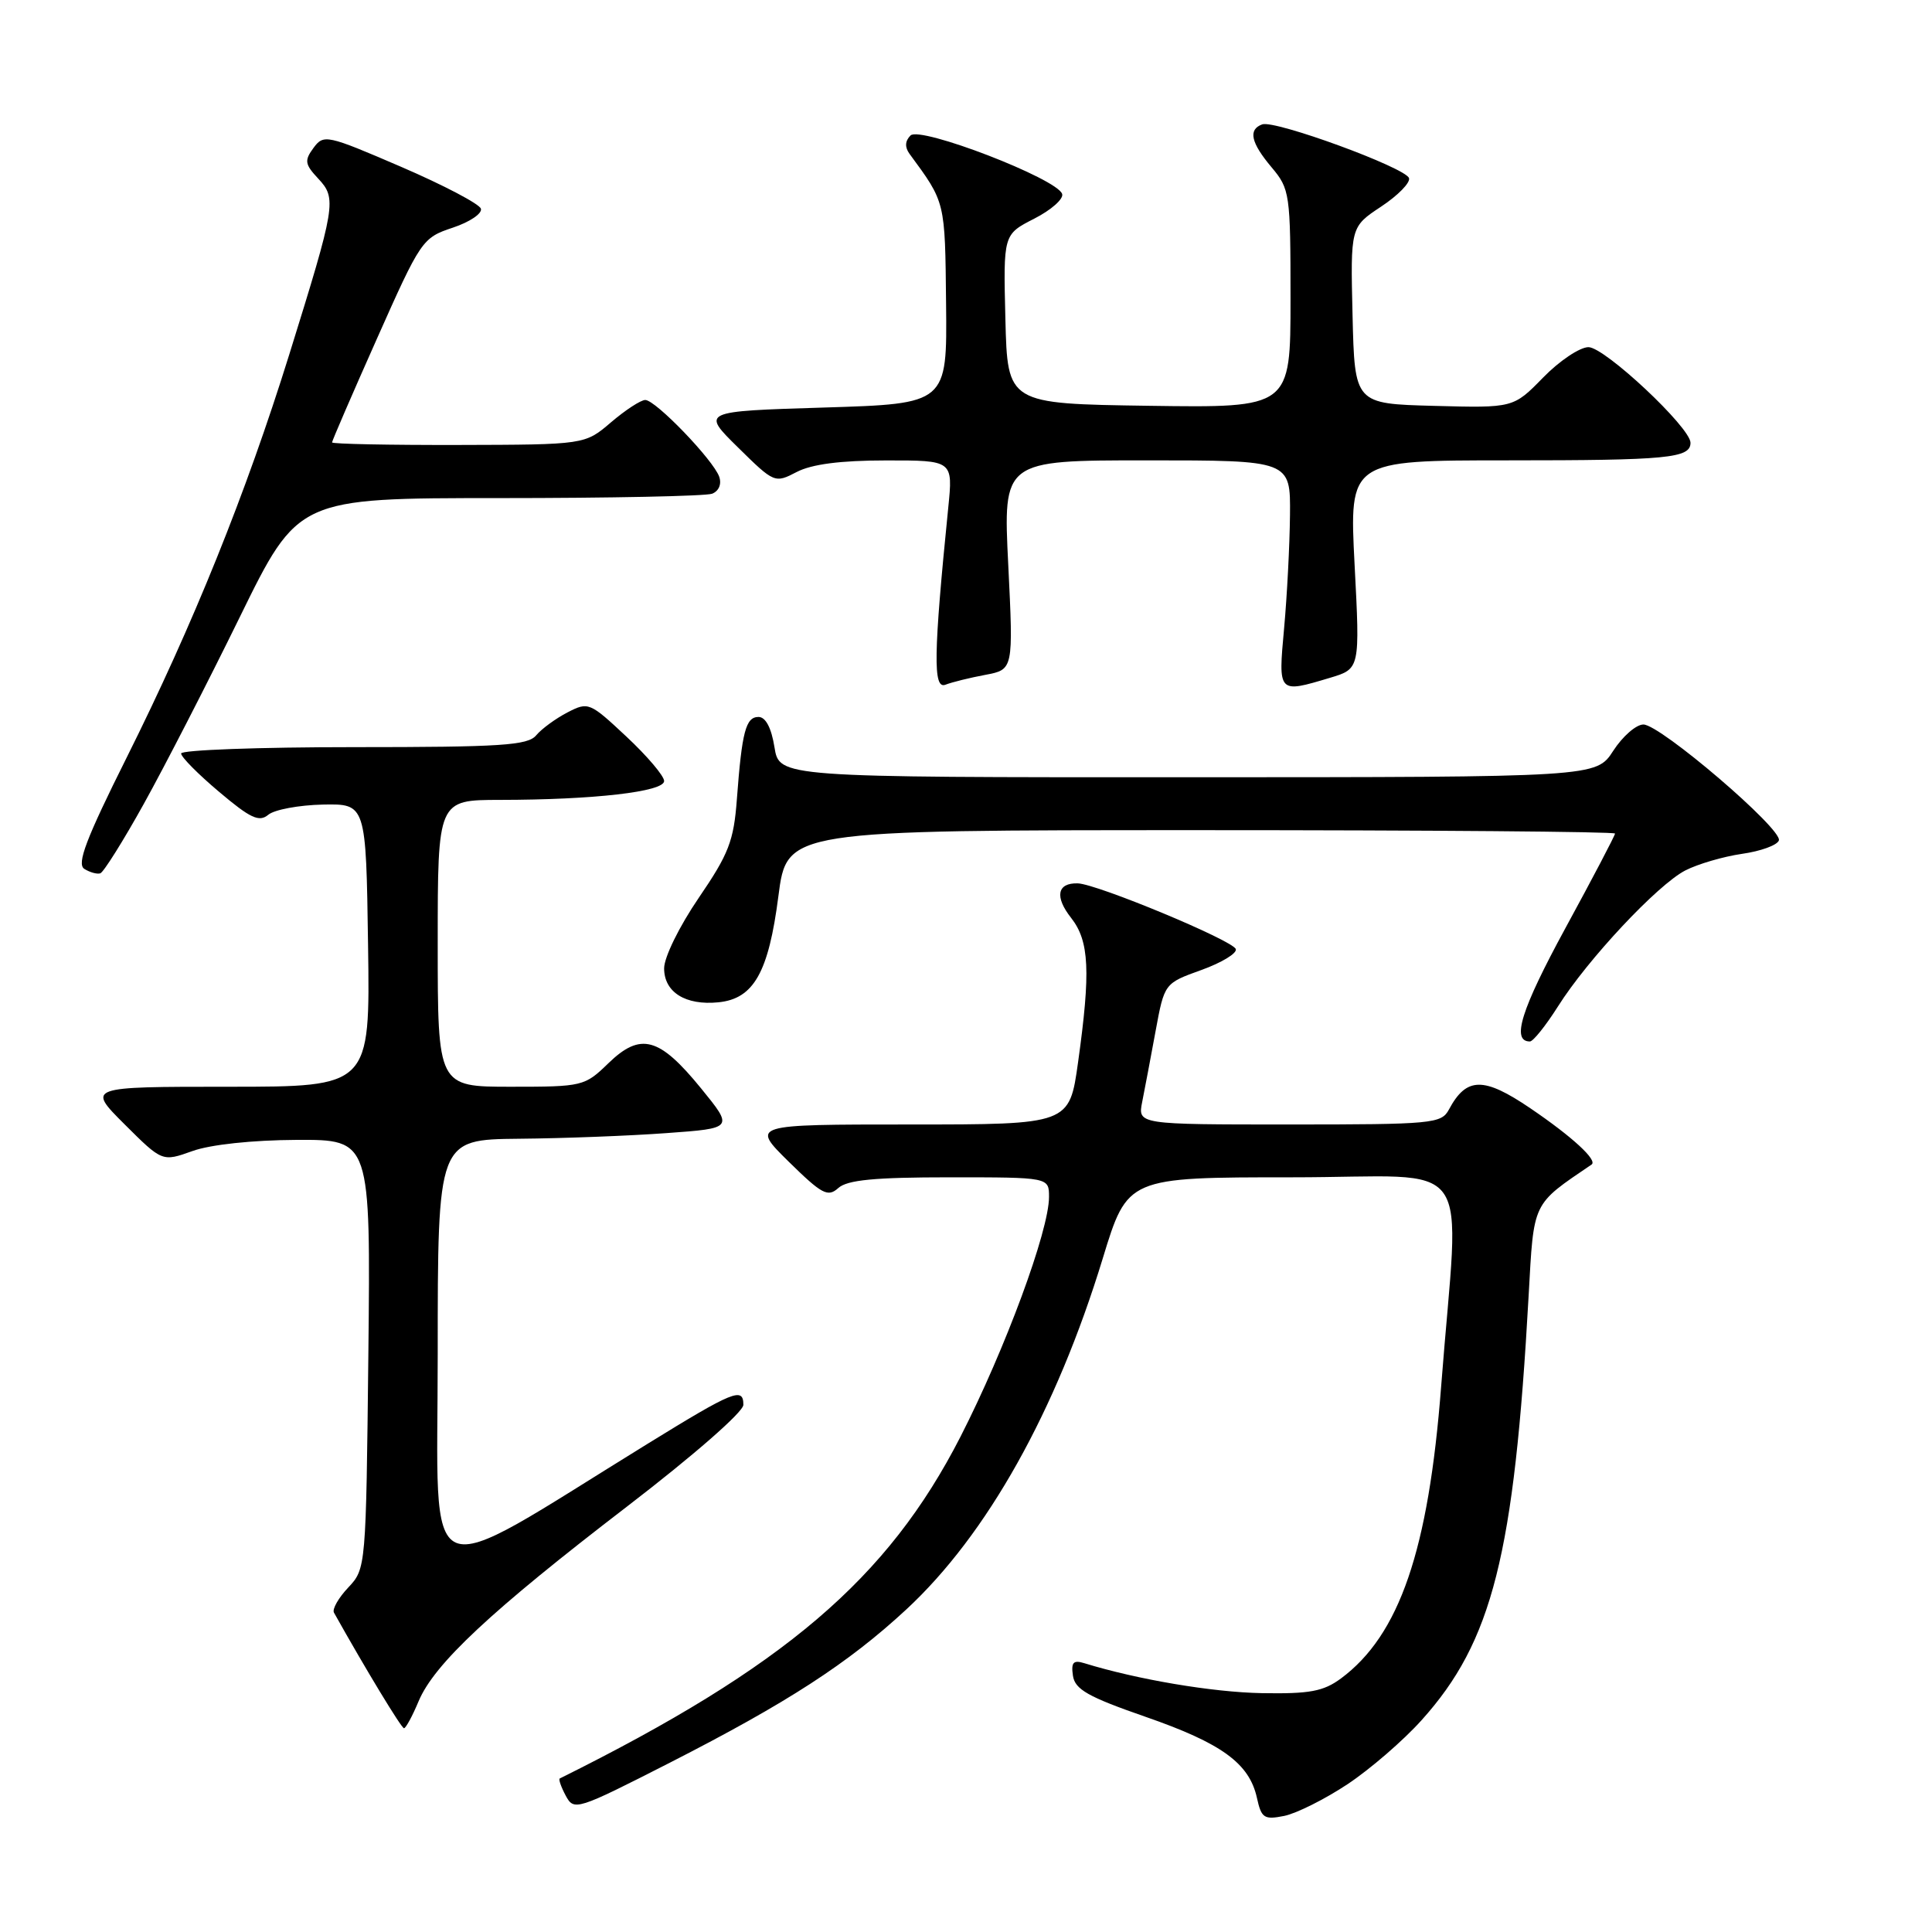 <?xml version="1.0" encoding="UTF-8" standalone="no"?>
<!DOCTYPE svg PUBLIC "-//W3C//DTD SVG 1.1//EN" "http://www.w3.org/Graphics/SVG/1.1/DTD/svg11.dtd" >
<svg xmlns="http://www.w3.org/2000/svg" xmlns:xlink="http://www.w3.org/1999/xlink" version="1.1" viewBox="0 0 256 256">
 <g >
 <path fill="currentColor"
d=" M 178.55 236.42 C 181.53 234.44 185.95 230.63 188.36 227.94 C 197.75 217.51 200.64 206.05 202.55 171.72 C 203.25 159.10 202.96 159.70 210.89 154.31 C 211.73 153.75 208.33 150.62 202.79 146.86 C 196.59 142.65 194.31 142.68 191.99 147.02 C 190.99 148.89 189.83 149.00 170.84 149.00 C 150.75 149.00 150.75 149.00 151.35 145.99 C 151.68 144.33 152.48 140.12 153.12 136.63 C 154.29 130.29 154.29 130.29 159.19 128.53 C 161.88 127.56 163.94 126.31 163.75 125.76 C 163.37 124.61 145.38 117.13 142.81 117.05 C 140.07 116.97 139.72 118.83 141.94 121.64 C 144.34 124.70 144.53 128.73 142.85 140.75 C 141.70 149.00 141.70 149.00 120.60 149.00 C 99.51 149.00 99.51 149.00 104.50 153.92 C 108.91 158.25 109.69 158.67 111.08 157.42 C 112.27 156.35 115.87 156.00 125.83 156.00 C 139.00 156.00 139.00 156.00 139.00 158.60 C 139.00 163.07 133.20 178.76 127.27 190.37 C 117.63 209.20 103.94 220.88 74.17 235.66 C 73.99 235.75 74.34 236.77 74.96 237.93 C 76.06 239.98 76.39 239.87 88.79 233.55 C 104.32 225.62 112.37 220.41 120.08 213.27 C 130.78 203.36 139.94 186.99 146.12 166.75 C 149.40 156.00 149.40 156.00 171.24 156.00 C 195.96 156.00 193.37 152.37 190.96 183.70 C 189.29 205.42 185.44 216.65 177.69 222.40 C 175.36 224.12 173.55 224.46 167.19 224.35 C 160.66 224.23 150.71 222.55 143.67 220.38 C 142.22 219.93 141.91 220.28 142.17 222.04 C 142.44 223.86 144.17 224.84 151.77 227.48 C 161.89 230.99 165.54 233.65 166.55 238.23 C 167.14 240.91 167.50 241.15 170.16 240.62 C 171.79 240.29 175.56 238.40 178.55 236.42 Z  M 55.46 225.44 C 57.53 220.48 65.04 213.47 83.05 199.65 C 91.92 192.84 98.50 187.09 98.50 186.15 C 98.50 183.76 97.23 184.27 85.81 191.31 C 55.21 210.17 58.00 211.36 58.00 179.48 C 58.00 151.00 58.00 151.00 68.75 150.89 C 74.66 150.84 83.48 150.50 88.35 150.14 C 97.20 149.50 97.20 149.50 92.90 144.22 C 87.36 137.42 84.89 136.75 80.63 140.87 C 77.47 143.94 77.22 144.00 67.70 144.00 C 58.00 144.00 58.00 144.00 58.00 125.00 C 58.00 106.00 58.00 106.00 66.25 105.99 C 78.68 105.98 88.00 104.91 88.00 103.49 C 88.00 102.82 85.75 100.17 83.01 97.61 C 78.14 93.05 77.95 92.97 75.19 94.40 C 73.63 95.21 71.77 96.57 71.05 97.43 C 69.94 98.77 66.42 99.00 46.88 99.00 C 34.29 99.00 24.00 99.38 24.00 99.84 C 24.00 100.31 26.27 102.60 29.04 104.93 C 33.18 108.43 34.34 108.97 35.55 107.96 C 36.37 107.28 39.61 106.68 42.77 106.61 C 48.50 106.50 48.50 106.50 48.77 125.25 C 49.04 144.00 49.04 144.00 30.28 144.00 C 11.52 144.00 11.52 144.00 16.51 148.98 C 21.50 153.95 21.50 153.95 25.50 152.52 C 27.89 151.66 33.44 151.07 39.31 151.04 C 49.11 151.00 49.11 151.00 48.81 179.42 C 48.50 207.70 48.49 207.86 46.15 210.35 C 44.85 211.72 44.00 213.22 44.25 213.68 C 48.47 221.22 53.19 229.00 53.53 229.00 C 53.77 229.00 54.64 227.40 55.46 225.44 Z  M 206.43 133.37 C 210.36 127.13 219.63 117.24 223.31 115.34 C 224.96 114.49 228.34 113.50 230.82 113.14 C 233.30 112.79 235.50 111.99 235.71 111.36 C 236.21 109.87 220.01 96.01 217.76 96.00 C 216.80 96.00 215.00 97.57 213.76 99.49 C 211.50 102.98 211.50 102.98 157.38 102.99 C 103.26 103.00 103.26 103.00 102.62 99.00 C 102.21 96.44 101.45 95.00 100.51 95.00 C 98.82 95.00 98.31 96.94 97.64 105.89 C 97.23 111.44 96.56 113.15 92.58 118.98 C 90.01 122.75 88.00 126.84 88.00 128.31 C 88.00 131.47 90.83 133.25 95.20 132.81 C 99.87 132.34 101.84 128.86 103.14 118.75 C 104.27 110.00 104.27 110.00 159.13 110.00 C 189.31 110.00 214.00 110.20 214.00 110.45 C 214.00 110.70 211.04 116.35 207.41 123.01 C 201.56 133.77 200.23 138.00 202.72 138.00 C 203.15 138.00 204.82 135.91 206.43 133.37 Z  M 19.07 106.49 C 21.82 101.54 27.54 90.41 31.78 81.75 C 39.50 66.00 39.50 66.00 66.17 66.00 C 80.84 66.00 93.52 65.74 94.36 65.42 C 95.25 65.07 95.64 64.15 95.30 63.17 C 94.52 60.95 86.87 53.00 85.50 53.00 C 84.91 53.00 82.87 54.33 80.96 55.96 C 77.50 58.92 77.50 58.92 60.75 58.96 C 51.54 58.98 44.00 58.83 44.00 58.62 C 44.00 58.41 46.67 52.23 49.94 44.89 C 55.76 31.81 55.96 31.51 59.99 30.17 C 62.25 29.42 63.93 28.28 63.72 27.65 C 63.52 27.02 58.76 24.52 53.14 22.10 C 43.30 17.86 42.89 17.77 41.54 19.60 C 40.31 21.27 40.39 21.77 42.17 23.67 C 44.64 26.31 44.49 27.18 38.32 47.00 C 32.59 65.39 25.60 82.73 16.78 100.39 C 11.40 111.16 10.14 114.47 11.17 115.13 C 11.90 115.59 12.86 115.86 13.29 115.72 C 13.72 115.58 16.33 111.43 19.07 106.49 Z  M 130.57 89.42 C 134.28 88.72 134.28 88.72 133.60 74.86 C 132.91 61.00 132.91 61.00 151.96 61.00 C 171.00 61.00 171.00 61.00 170.93 68.25 C 170.89 72.24 170.54 78.99 170.15 83.25 C 169.36 91.92 169.33 91.88 176.24 89.81 C 180.21 88.62 180.21 88.62 179.49 74.81 C 178.78 61.00 178.78 61.00 199.81 61.00 C 220.99 61.00 224.00 60.71 224.00 58.67 C 224.00 56.65 212.64 46.00 210.48 46.00 C 209.34 46.00 206.63 47.81 204.47 50.03 C 200.53 54.06 200.53 54.06 190.02 53.78 C 179.50 53.50 179.50 53.50 179.22 41.78 C 178.94 30.07 178.94 30.07 183.00 27.38 C 185.24 25.90 186.90 24.20 186.70 23.60 C 186.24 22.21 168.93 15.87 167.25 16.48 C 165.36 17.17 165.74 18.90 168.50 22.18 C 170.91 25.05 171.00 25.65 171.00 39.60 C 171.00 54.04 171.00 54.04 152.25 53.77 C 133.50 53.50 133.50 53.50 133.22 42.29 C 132.94 31.07 132.94 31.07 137.03 28.98 C 139.29 27.83 140.96 26.35 140.74 25.70 C 140.08 23.67 121.92 16.68 120.65 17.95 C 119.92 18.68 119.87 19.50 120.52 20.39 C 125.29 26.88 125.22 26.59 125.36 40.24 C 125.50 53.50 125.50 53.50 109.21 54.00 C 92.92 54.50 92.92 54.50 97.78 59.28 C 102.59 64.02 102.67 64.05 105.57 62.54 C 107.55 61.51 111.37 61.01 117.39 61.01 C 126.28 61.00 126.28 61.00 125.65 67.25 C 123.69 86.75 123.62 91.36 125.27 90.73 C 126.14 90.39 128.53 89.80 130.57 89.42 Z "/>
</g>
</svg>